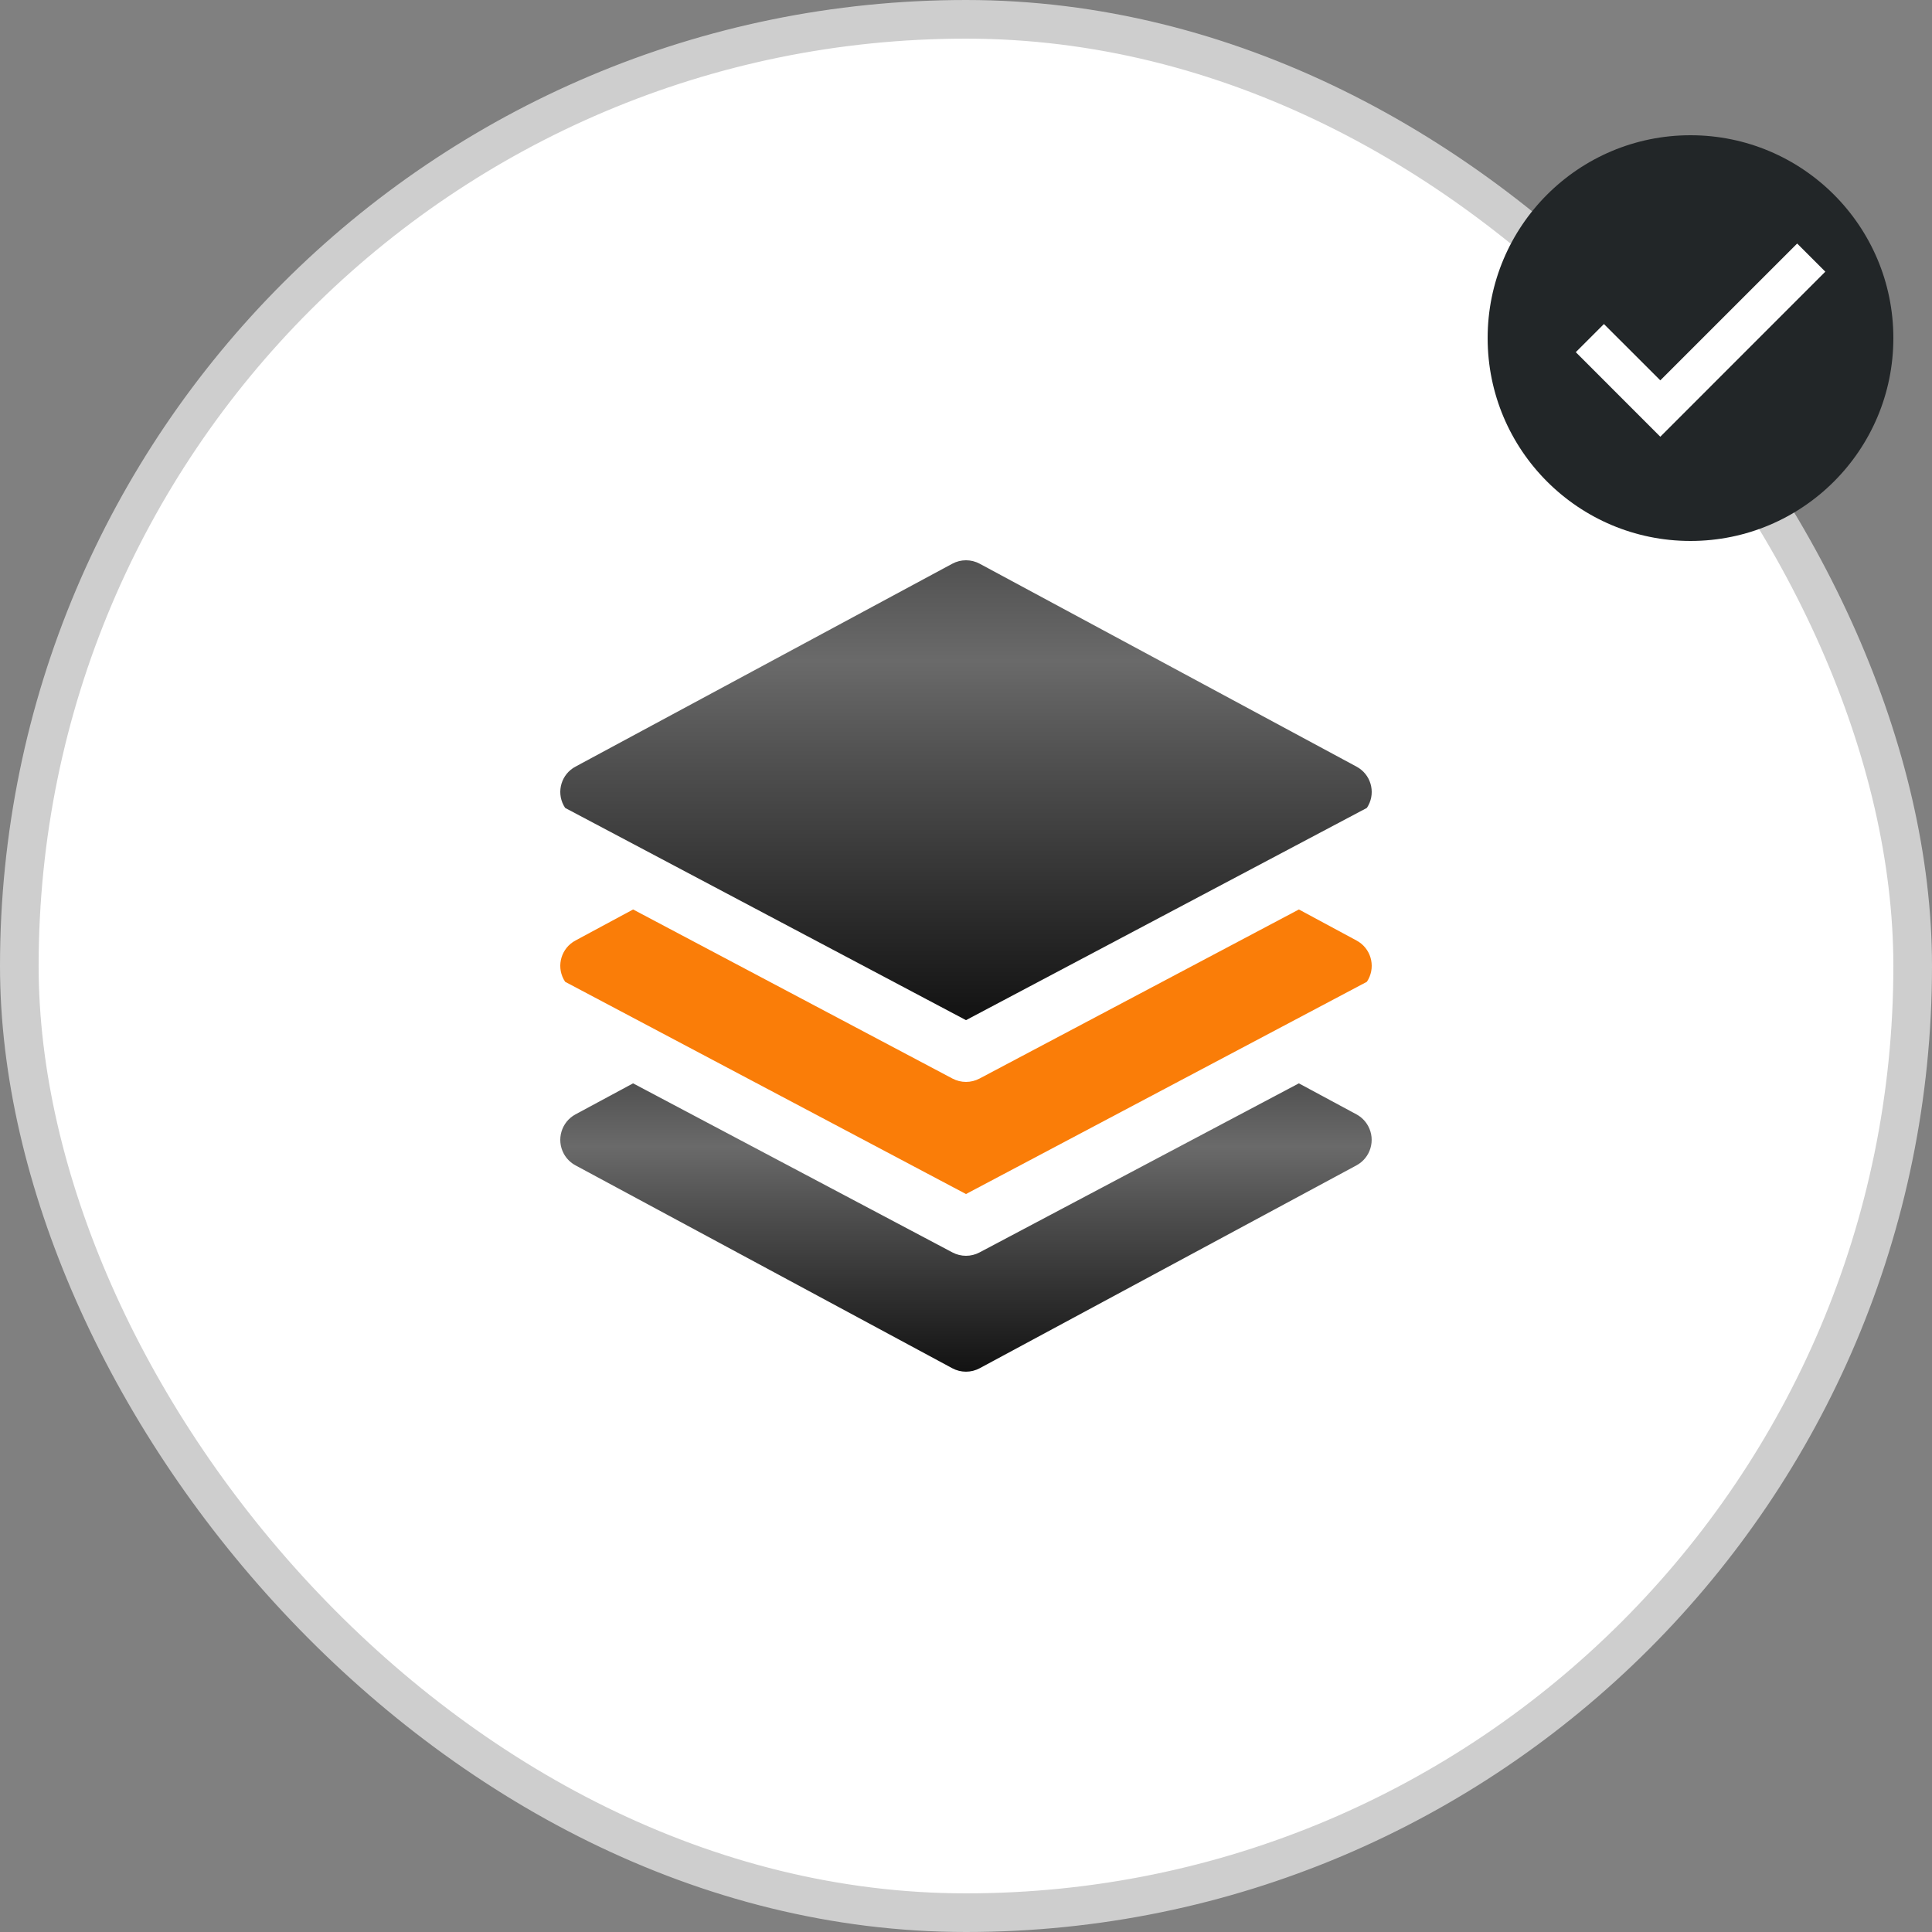 <svg width="100" height="100" viewBox="0 0 100 100" fill="none" xmlns="http://www.w3.org/2000/svg">
    <rect x="0" y="0" width="100" height="100" fill="#808080" stroke="none"/>
    <rect x="1" y="1" width="98" height="98" rx="49" fill="white" stroke="#CECECE" stroke-width="2"/>
    <path d="M98 17.5C98 23.299 93.299 28 87.5 28C81.701 28 77 23.299 77 17.5C77 11.701 81.701 7 87.5 7C93.299 7 98 11.701 98 17.5Z" fill="#222628"/>
    <path d="M93.021 12.605L85.937 19.687L83.019 16.772L81.562 18.228L85.937 22.605L94.478 14.062L93.021 12.605Z" fill="white"/>
    <path d="M70.342 48.758C70.3 48.729 70.256 48.703 70.211 48.679L67.231 47.074L50.702 55.825C50.263 56.058 49.737 56.058 49.298 55.825L32.77 47.074L29.789 48.679C29.065 49.064 28.789 49.963 29.174 50.687C29.198 50.732 29.224 50.776 29.252 50.818L50 61.803L70.748 50.818C71.205 50.137 71.023 49.215 70.342 48.758Z" fill="#FA7D08"/>
    <path d="M70.817 58.287C70.678 58.029 70.467 57.818 70.21 57.679L67.229 56.074L50.701 64.825C50.262 65.058 49.736 65.058 49.297 64.825L32.768 56.074L29.788 57.679C29.059 58.073 28.787 58.983 29.18 59.712C29.319 59.969 29.53 60.18 29.788 60.319L49.288 70.819C49.732 71.058 50.266 71.058 50.71 70.819L70.21 60.319C70.939 59.926 71.211 59.016 70.817 58.287Z" fill="url(#paint0_linear)"/>
    <path d="M70.342 39.758C70.3 39.729 70.256 39.703 70.211 39.679L50.711 29.179C50.267 28.94 49.733 28.94 49.289 29.179L29.789 39.679C29.065 40.064 28.789 40.963 29.174 41.687C29.198 41.732 29.224 41.776 29.252 41.818L50 52.803L70.748 41.818C71.205 41.137 71.023 40.215 70.342 39.758Z" fill="url(#paint1_linear)"/>
    <defs>
        <linearGradient id="paint0_linear" x1="49.999" y1="56.074" x2="49.999" y2="70.998" gradientUnits="userSpaceOnUse">
            <stop stop-color="#515151"/>
            <stop offset="0.219" stop-color="#6A6A6A"/>
            <stop offset="0.427" stop-color="#515151"/>
            <stop offset="1" stop-color="#121212"/>
        </linearGradient>
        <linearGradient id="paint1_linear" x1="50" y1="29" x2="50" y2="52.803" gradientUnits="userSpaceOnUse">
            <stop stop-color="#515151"/>
            <stop offset="0.219" stop-color="#6A6A6A"/>
            <stop offset="0.427" stop-color="#515151"/>
            <stop offset="1" stop-color="#121212"/>
        </linearGradient>
    </defs>
</svg>
